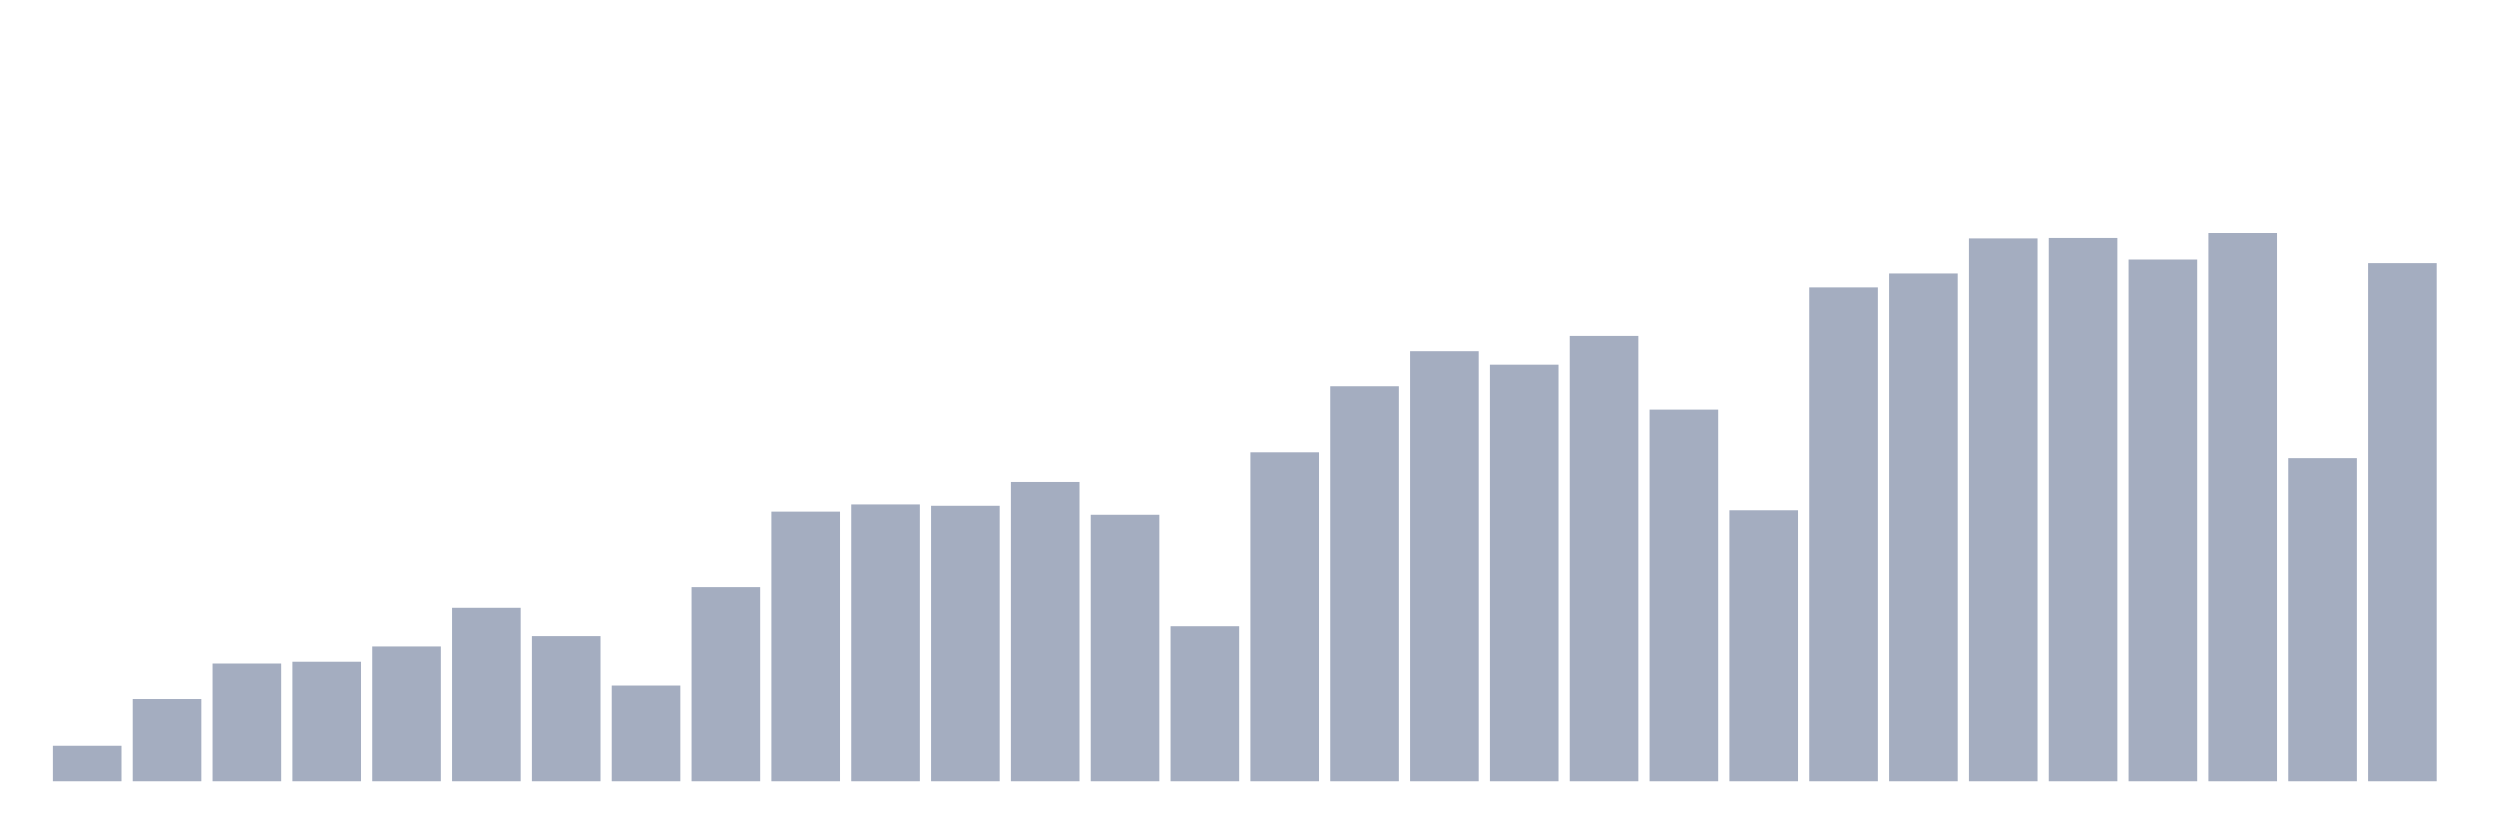 <svg xmlns="http://www.w3.org/2000/svg" viewBox="0 0 480 160"><g transform="translate(10,10)"><rect class="bar" x="0.153" width="13.175" y="133.184" height="6.816" fill="rgb(164,173,192)"></rect><rect class="bar" x="15.482" width="13.175" y="124.211" height="15.789" fill="rgb(164,173,192)"></rect><rect class="bar" x="30.81" width="13.175" y="117.394" height="22.606" fill="rgb(164,173,192)"></rect><rect class="bar" x="46.138" width="13.175" y="117.049" height="22.951" fill="rgb(164,173,192)"></rect><rect class="bar" x="61.466" width="13.175" y="114.116" height="25.884" fill="rgb(164,173,192)"></rect><rect class="bar" x="76.794" width="13.175" y="106.695" height="33.305" fill="rgb(164,173,192)"></rect><rect class="bar" x="92.123" width="13.175" y="112.131" height="27.869" fill="rgb(164,173,192)"></rect><rect class="bar" x="107.451" width="13.175" y="121.622" height="18.378" fill="rgb(164,173,192)"></rect><rect class="bar" x="122.779" width="13.175" y="102.726" height="37.274" fill="rgb(164,173,192)"></rect><rect class="bar" x="138.107" width="13.175" y="88.231" height="51.769" fill="rgb(164,173,192)"></rect><rect class="bar" x="153.436" width="13.175" y="86.851" height="53.149" fill="rgb(164,173,192)"></rect><rect class="bar" x="168.764" width="13.175" y="87.11" height="52.89" fill="rgb(164,173,192)"></rect><rect class="bar" x="184.092" width="13.175" y="82.537" height="57.463" fill="rgb(164,173,192)"></rect><rect class="bar" x="199.42" width="13.175" y="88.835" height="51.165" fill="rgb(164,173,192)"></rect><rect class="bar" x="214.748" width="13.175" y="110.233" height="29.767" fill="rgb(164,173,192)"></rect><rect class="bar" x="230.077" width="13.175" y="76.842" height="63.158" fill="rgb(164,173,192)"></rect><rect class="bar" x="245.405" width="13.175" y="64.159" height="75.841" fill="rgb(164,173,192)"></rect><rect class="bar" x="260.733" width="13.175" y="57.429" height="82.571" fill="rgb(164,173,192)"></rect><rect class="bar" x="276.061" width="13.175" y="60.017" height="79.983" fill="rgb(164,173,192)"></rect><rect class="bar" x="291.39" width="13.175" y="54.495" height="85.505" fill="rgb(164,173,192)"></rect><rect class="bar" x="306.718" width="13.175" y="68.645" height="71.355" fill="rgb(164,173,192)"></rect><rect class="bar" x="322.046" width="13.175" y="87.972" height="52.028" fill="rgb(164,173,192)"></rect><rect class="bar" x="337.374" width="13.175" y="45.177" height="94.823" fill="rgb(164,173,192)"></rect><rect class="bar" x="352.702" width="13.175" y="42.502" height="97.498" fill="rgb(164,173,192)"></rect><rect class="bar" x="368.031" width="13.175" y="35.772" height="104.228" fill="rgb(164,173,192)"></rect><rect class="bar" x="383.359" width="13.175" y="35.686" height="104.314" fill="rgb(164,173,192)"></rect><rect class="bar" x="398.687" width="13.175" y="39.827" height="100.173" fill="rgb(164,173,192)"></rect><rect class="bar" x="414.015" width="13.175" y="34.737" height="105.263" fill="rgb(164,173,192)"></rect><rect class="bar" x="429.344" width="13.175" y="77.964" height="62.036" fill="rgb(164,173,192)"></rect><rect class="bar" x="444.672" width="13.175" y="40.518" height="99.482" fill="rgb(164,173,192)"></rect></g></svg>